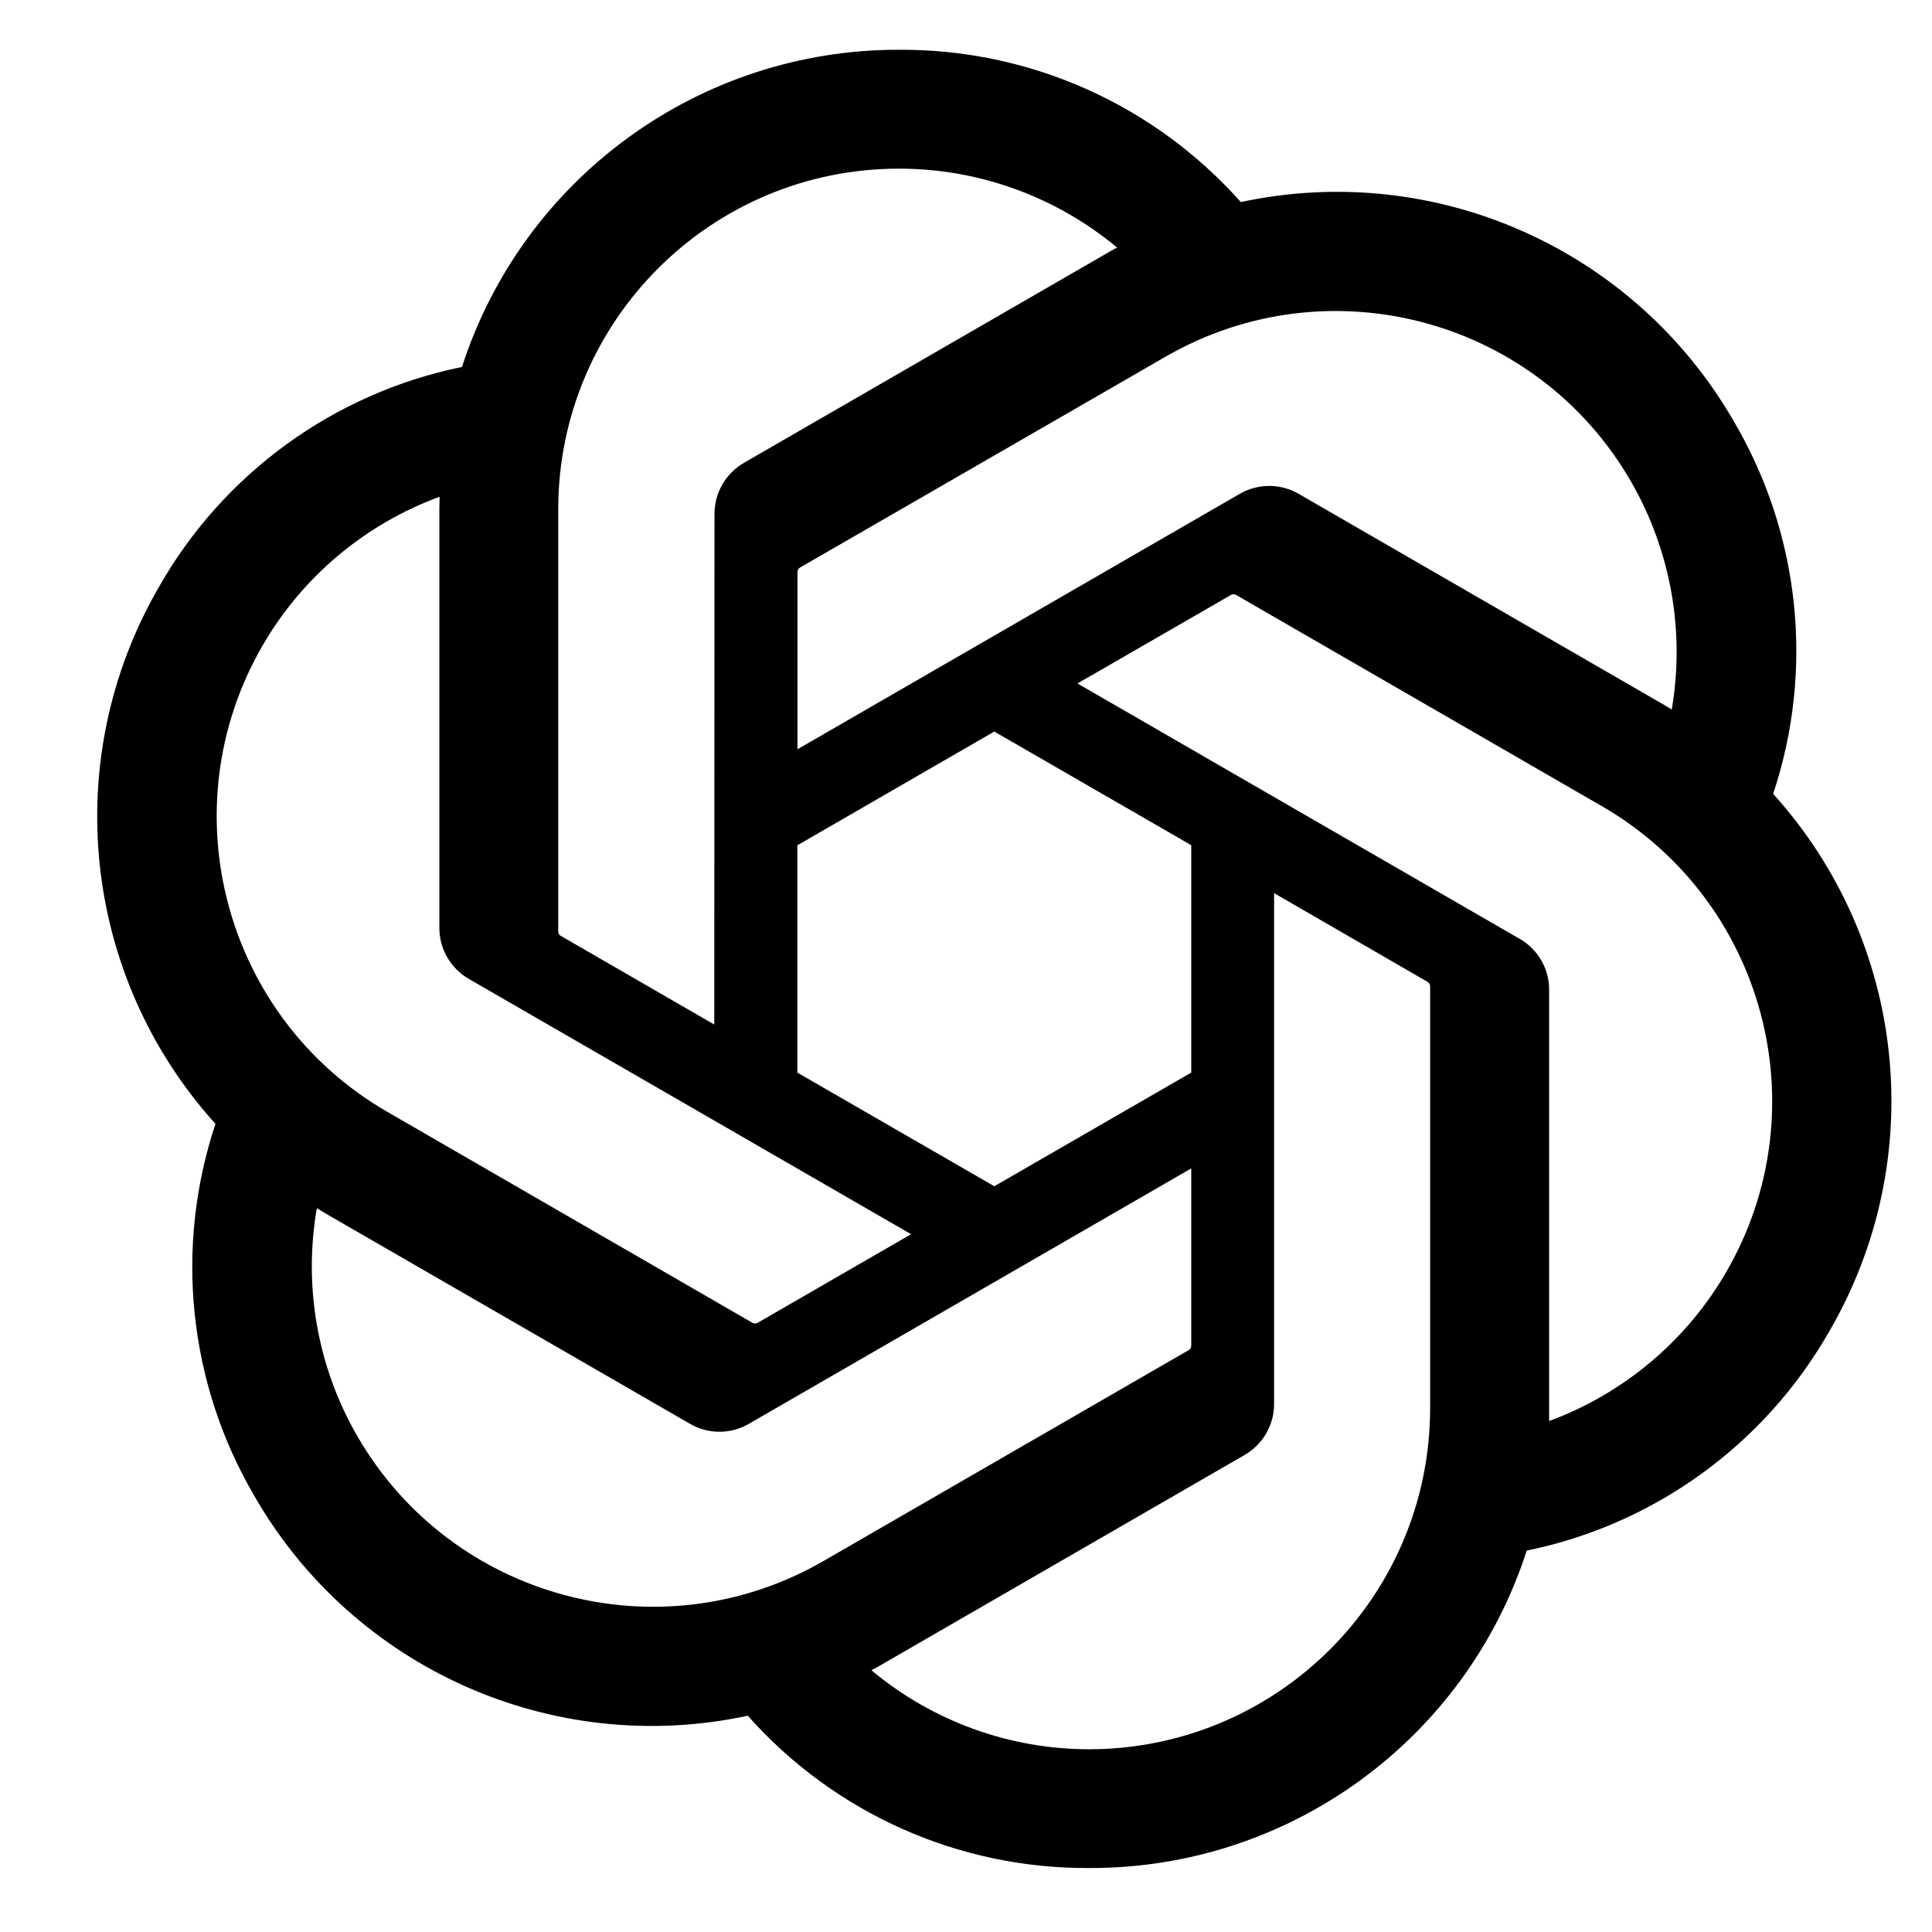 <svg width="17" height="17" viewBox="0 0 17 17" fill="none" xmlns="http://www.w3.org/2000/svg">
<g clip-path="url(#clip0_177_704)">
<path d="M15.602 6.986C15.965 5.897 15.84 4.703 15.259 3.712C14.386 2.192 12.632 1.41 10.918 1.778C10.155 0.919 9.059 0.431 7.911 0.438C6.159 0.434 4.604 1.562 4.065 3.229C2.94 3.459 1.968 4.164 1.4 5.162C0.52 6.678 0.721 8.589 1.896 9.889C1.533 10.979 1.658 12.172 2.238 13.163C3.111 14.683 4.866 15.465 6.58 15.097C7.342 15.956 8.438 16.445 9.587 16.437C11.34 16.442 12.895 15.312 13.434 13.644C14.559 13.414 15.531 12.709 16.099 11.71C16.978 10.194 16.777 8.285 15.602 6.985L15.602 6.986ZM9.588 15.392C8.886 15.393 8.207 15.147 7.668 14.697C7.693 14.684 7.735 14.661 7.763 14.644L10.949 12.804C11.112 12.711 11.212 12.538 11.211 12.351V7.859L12.557 8.637C12.572 8.644 12.582 8.658 12.584 8.674V12.393C12.582 14.047 11.242 15.388 9.588 15.392ZM3.146 12.64C2.794 12.033 2.668 11.322 2.788 10.631C2.812 10.645 2.853 10.671 2.883 10.688L6.069 12.527C6.23 12.622 6.43 12.622 6.592 12.527L10.482 10.281V11.836C10.483 11.852 10.476 11.868 10.463 11.878L7.242 13.738C5.808 14.563 3.976 14.072 3.146 12.64H3.146ZM2.307 5.686C2.657 5.078 3.21 4.613 3.868 4.371C3.868 4.399 3.866 4.447 3.866 4.481V8.162C3.865 8.349 3.965 8.522 4.128 8.615L8.017 10.86L6.671 11.637C6.657 11.646 6.64 11.648 6.625 11.642L3.404 9.781C1.973 8.952 1.482 7.12 2.307 5.686L2.307 5.686ZM13.37 8.26L9.481 6.014L10.828 5.237C10.841 5.228 10.858 5.227 10.873 5.233L14.094 7.093C15.528 7.921 16.02 9.756 15.191 11.19C14.841 11.796 14.289 12.261 13.631 12.504V8.713C13.633 8.526 13.533 8.353 13.371 8.26H13.37ZM14.71 6.243C14.687 6.229 14.646 6.204 14.616 6.187L11.43 4.347C11.268 4.252 11.069 4.252 10.906 4.347L7.017 6.593V5.038C7.016 5.022 7.023 5.006 7.036 4.996L10.257 3.138C11.691 2.311 13.525 2.803 14.352 4.238C14.701 4.844 14.828 5.554 14.71 6.243H14.71ZM6.285 9.015L4.938 8.237C4.923 8.23 4.914 8.216 4.912 8.2V4.481C4.913 2.825 6.256 1.483 7.912 1.484C8.613 1.484 9.291 1.73 9.829 2.178C9.805 2.191 9.763 2.214 9.735 2.231L6.549 4.071C6.386 4.164 6.286 4.337 6.287 4.524L6.285 9.014V9.015ZM7.016 7.438L8.749 6.437L10.482 7.437V9.438L8.749 10.438L7.016 9.438V7.438Z" fill="black"/>
</g>
<defs>
<clipPath id="clip0_177_704">
<rect width="16" height="16" fill="white" transform="translate(0.75 0.438)"/>
</clipPath>
</defs>
</svg>
